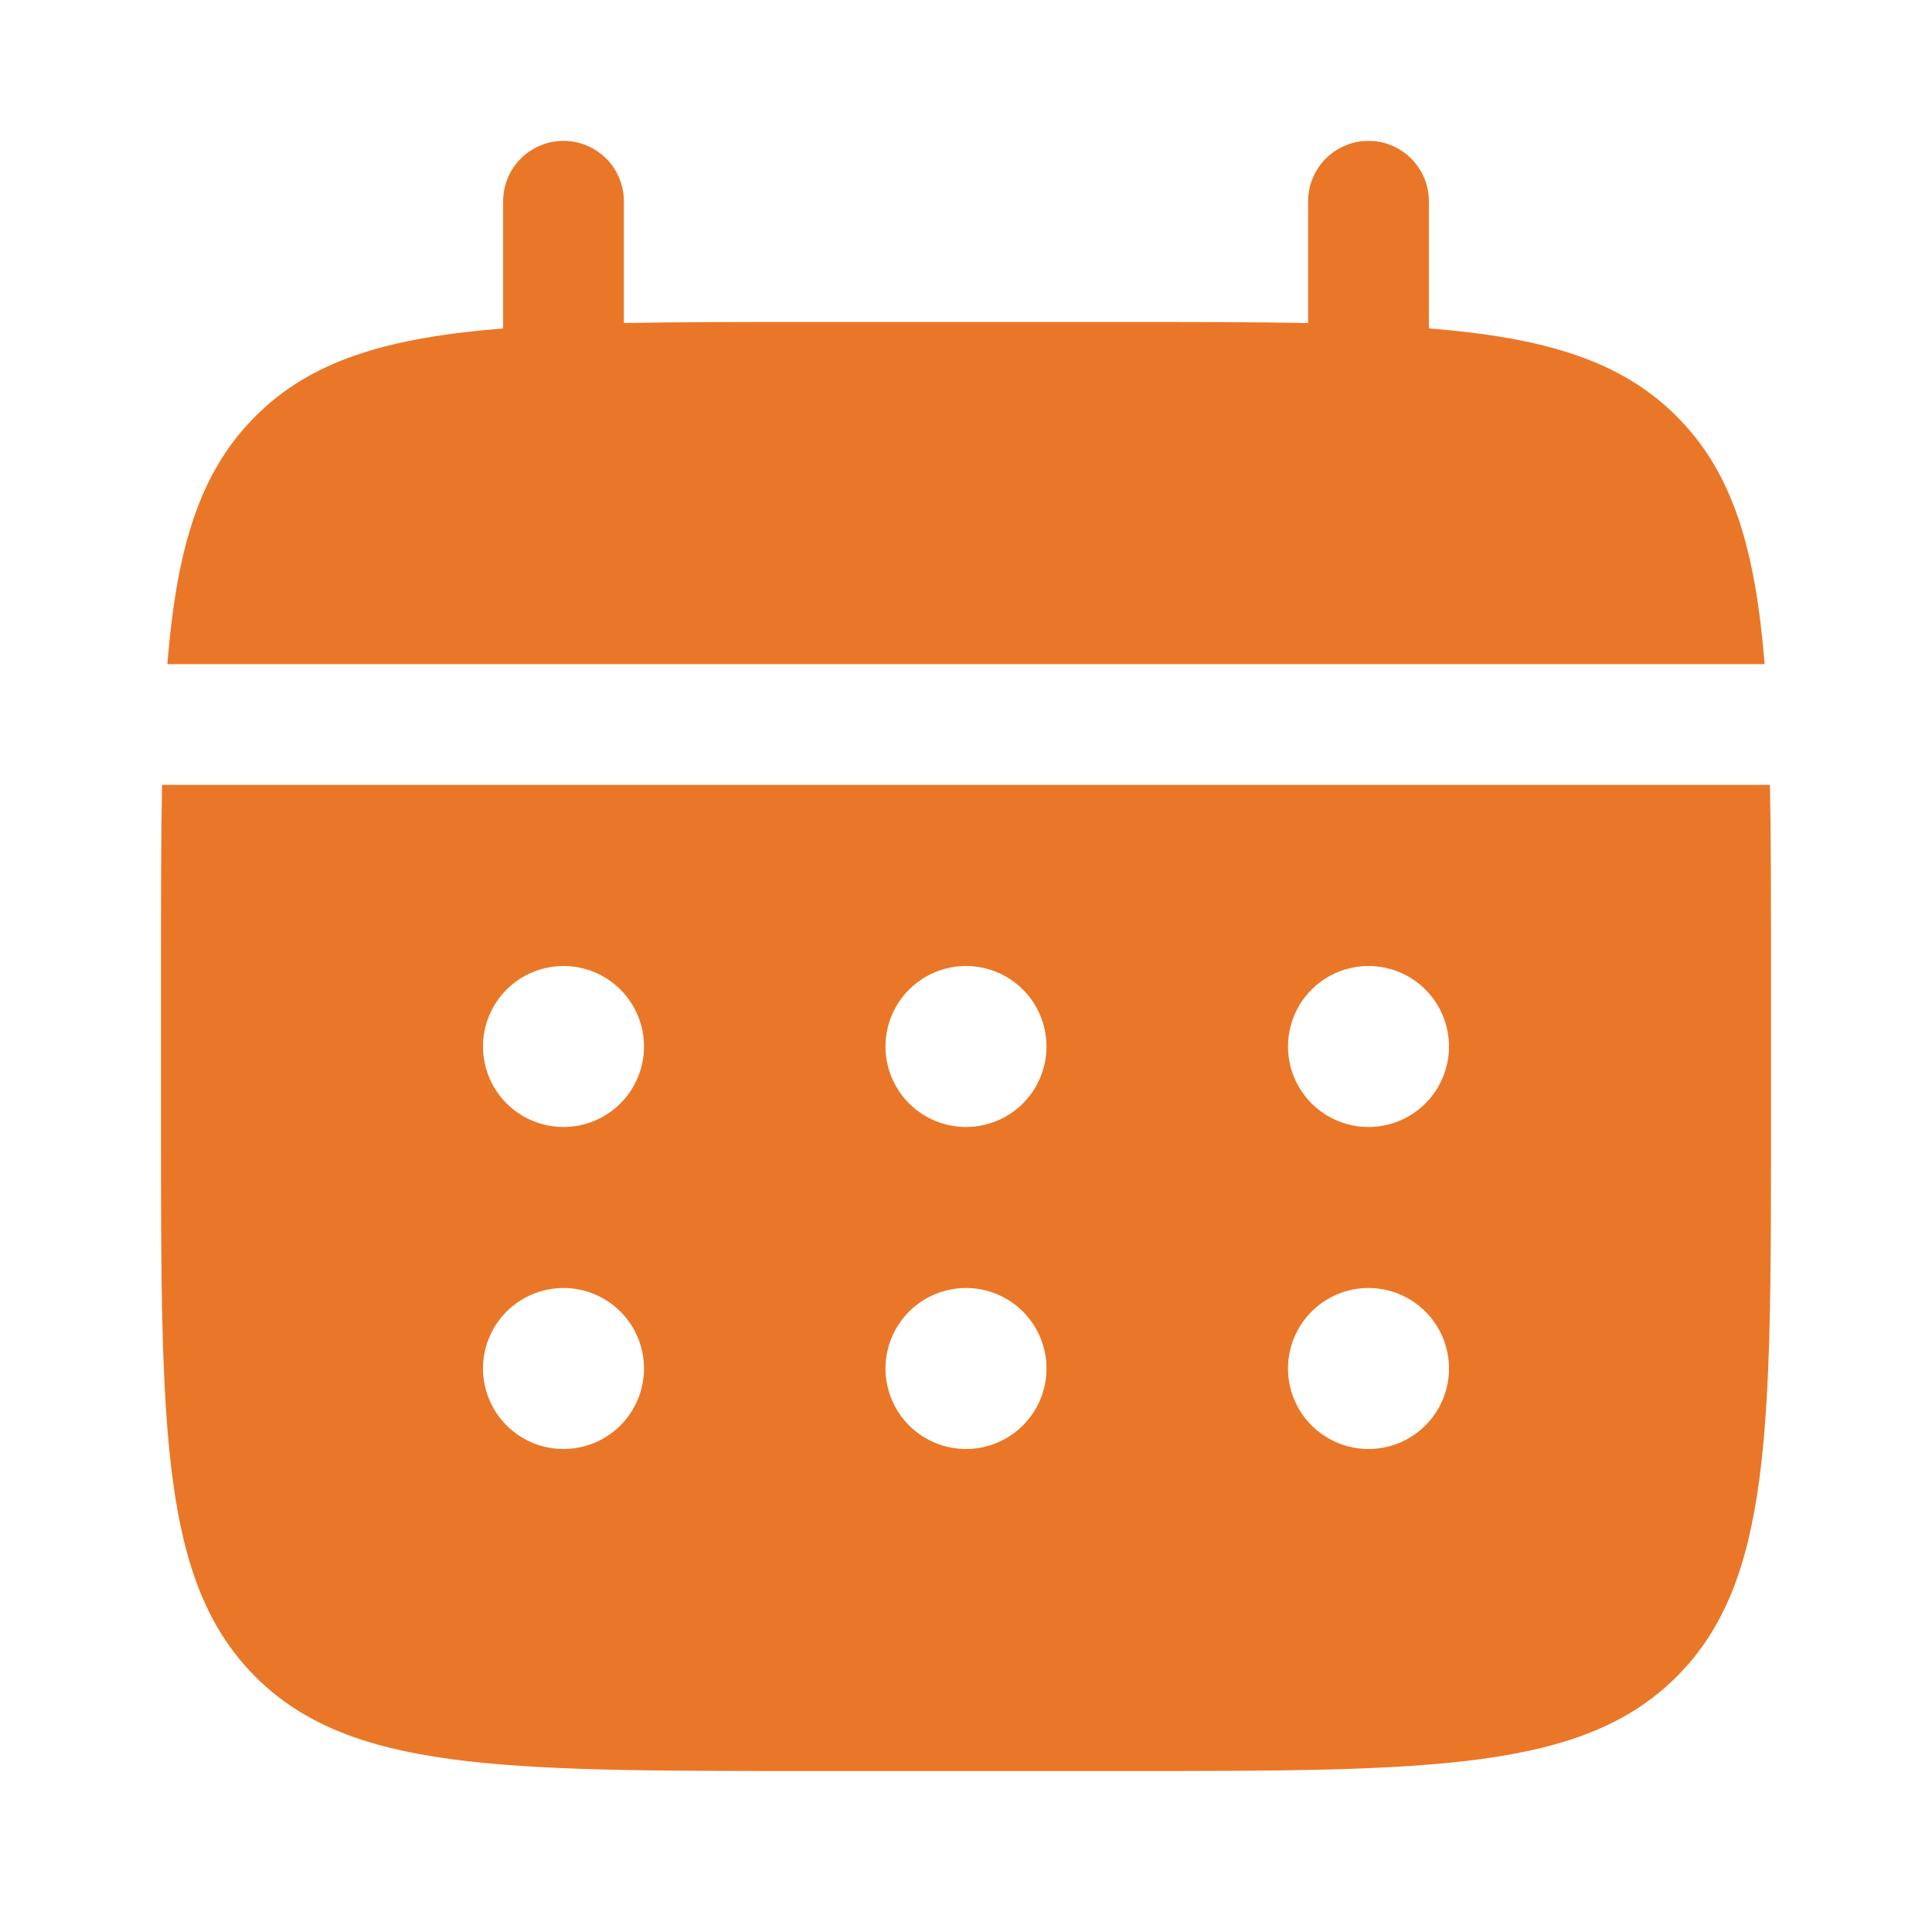 <svg width="84" height="84" viewBox="0 0 84 84" fill="none" xmlns="http://www.w3.org/2000/svg">
<path d="M27.125 8.75C27.125 8.054 26.848 7.386 26.356 6.894C25.864 6.402 25.196 6.125 24.5 6.125C23.804 6.125 23.136 6.402 22.644 6.894C22.151 7.386 21.875 8.054 21.875 8.75V14.28C16.835 14.682 13.531 15.669 11.102 18.102C8.669 20.531 7.682 23.838 7.276 28.875H76.723C76.317 23.835 75.33 20.531 72.898 18.102C70.469 15.669 67.161 14.682 62.125 14.277V8.75C62.125 8.054 61.848 7.386 61.356 6.894C60.864 6.402 60.196 6.125 59.5 6.125C58.804 6.125 58.136 6.402 57.644 6.894C57.151 7.386 56.875 8.054 56.875 8.75V14.046C54.547 14 51.936 14 49 14H35C32.063 14 29.452 14 27.125 14.046V8.75Z" fill="#EA7727"/>
<path fill-rule="evenodd" clip-rule="evenodd" d="M7 42C7 39.063 7 36.453 7.045 34.125H76.954C77 36.453 77 39.063 77 42V49C77 62.199 77 68.799 72.898 72.898C68.796 76.996 62.199 77 49 77H35C21.802 77 15.2 77 11.102 72.898C7.003 68.796 7 62.199 7 49V42ZM59.5 49C60.428 49 61.319 48.631 61.975 47.975C62.631 47.319 63 46.428 63 45.5C63 44.572 62.631 43.681 61.975 43.025C61.319 42.369 60.428 42 59.5 42C58.572 42 57.681 42.369 57.025 43.025C56.369 43.681 56 44.572 56 45.5C56 46.428 56.369 47.319 57.025 47.975C57.681 48.631 58.572 49 59.5 49ZM59.5 63C60.428 63 61.319 62.631 61.975 61.975C62.631 61.319 63 60.428 63 59.5C63 58.572 62.631 57.681 61.975 57.025C61.319 56.369 60.428 56 59.5 56C58.572 56 57.681 56.369 57.025 57.025C56.369 57.681 56 58.572 56 59.5C56 60.428 56.369 61.319 57.025 61.975C57.681 62.631 58.572 63 59.5 63ZM45.5 45.5C45.5 46.428 45.131 47.319 44.475 47.975C43.819 48.631 42.928 49 42 49C41.072 49 40.181 48.631 39.525 47.975C38.869 47.319 38.5 46.428 38.5 45.5C38.5 44.572 38.869 43.681 39.525 43.025C40.181 42.369 41.072 42 42 42C42.928 42 43.819 42.369 44.475 43.025C45.131 43.681 45.5 44.572 45.5 45.5ZM45.5 59.5C45.5 60.428 45.131 61.319 44.475 61.975C43.819 62.631 42.928 63 42 63C41.072 63 40.181 62.631 39.525 61.975C38.869 61.319 38.5 60.428 38.5 59.5C38.5 58.572 38.869 57.681 39.525 57.025C40.181 56.369 41.072 56 42 56C42.928 56 43.819 56.369 44.475 57.025C45.131 57.681 45.5 58.572 45.5 59.5ZM24.5 49C25.428 49 26.319 48.631 26.975 47.975C27.631 47.319 28 46.428 28 45.5C28 44.572 27.631 43.681 26.975 43.025C26.319 42.369 25.428 42 24.5 42C23.572 42 22.681 42.369 22.025 43.025C21.369 43.681 21 44.572 21 45.5C21 46.428 21.369 47.319 22.025 47.975C22.681 48.631 23.572 49 24.5 49ZM24.5 63C25.428 63 26.319 62.631 26.975 61.975C27.631 61.319 28 60.428 28 59.5C28 58.572 27.631 57.681 26.975 57.025C26.319 56.369 25.428 56 24.5 56C23.572 56 22.681 56.369 22.025 57.025C21.369 57.681 21 58.572 21 59.5C21 60.428 21.369 61.319 22.025 61.975C22.681 62.631 23.572 63 24.5 63Z" fill="#EA7727"/>
</svg>
